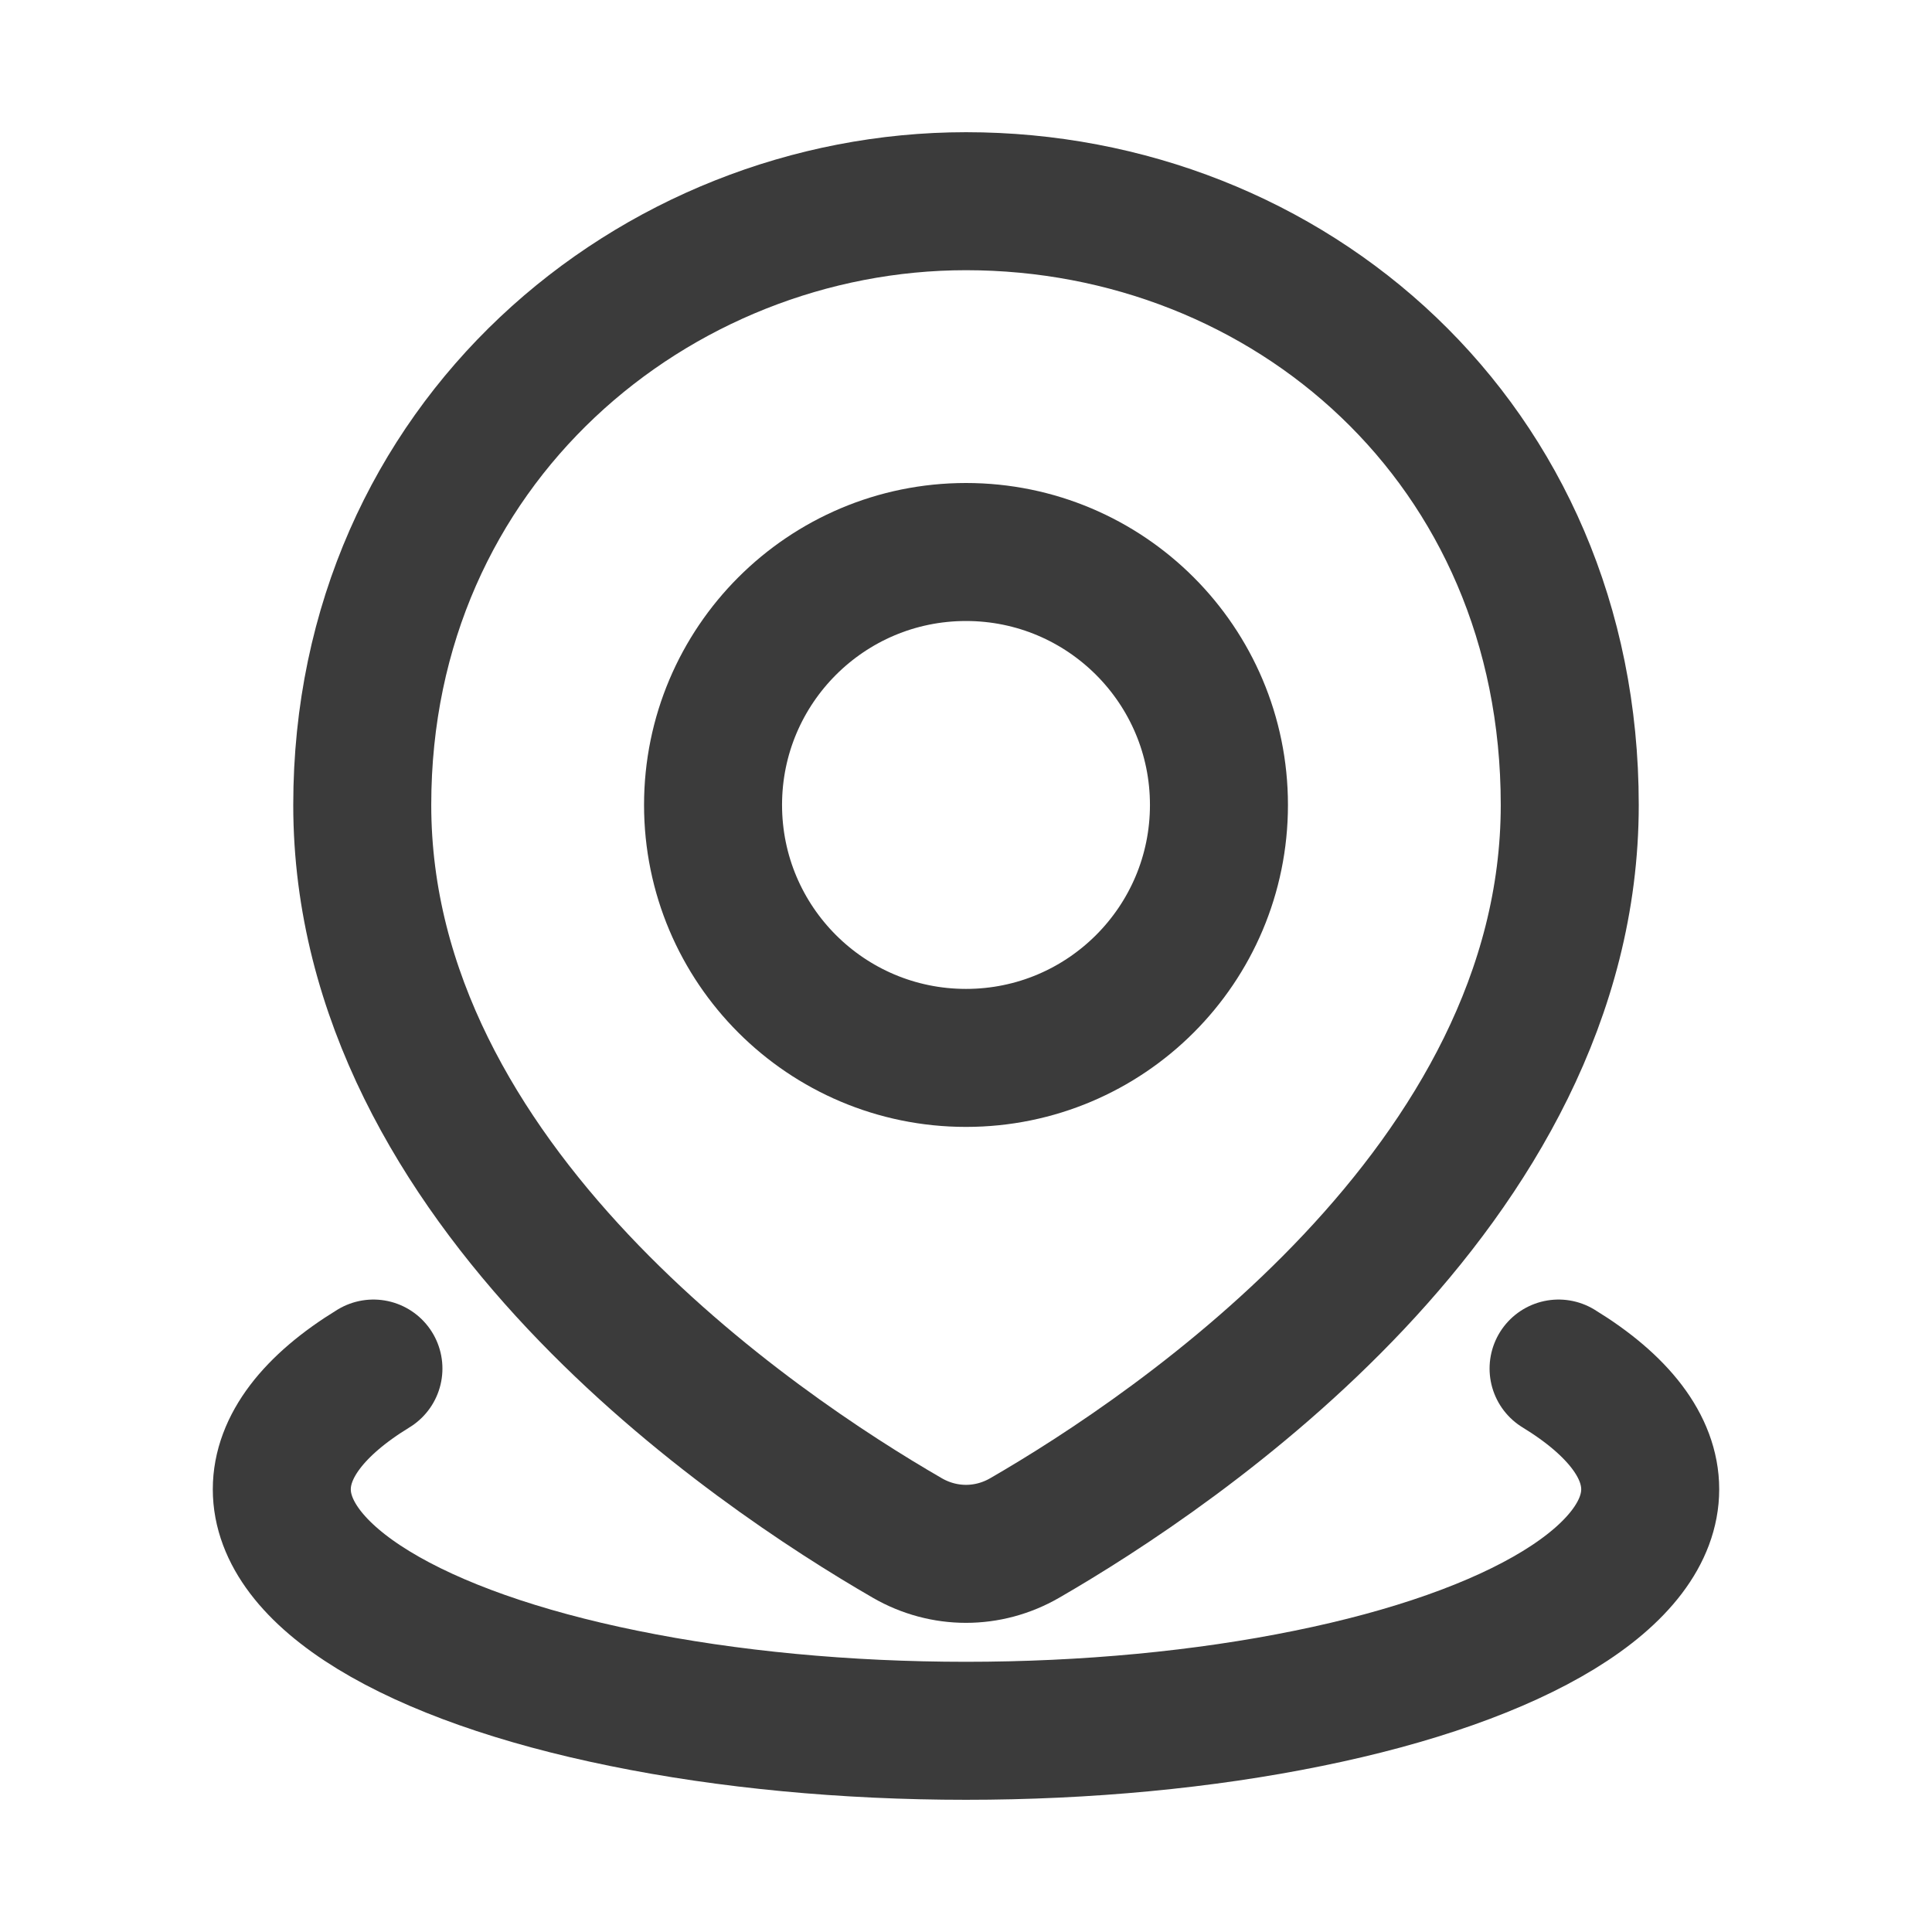 <svg width="14" height="14" viewBox="0 0 14 14" fill="none" xmlns="http://www.w3.org/2000/svg">
<path d="M11.294 9.917C11.729 10.183 11.958 10.485 11.958 10.792C11.958 11.099 11.729 11.401 11.294 11.667C10.859 11.933 10.233 12.154 9.479 12.307C8.725 12.461 7.87 12.542 7 12.542C6.13 12.542 5.275 12.461 4.521 12.307C3.767 12.154 3.141 11.933 2.706 11.667C2.271 11.401 2.042 11.099 2.042 10.792C2.042 10.485 2.271 10.183 2.706 9.917" stroke="#3B3B3B" stroke-linecap="round"/>
<path d="M11.375 5.833C11.375 8.596 8.524 10.51 7.425 11.145C7.16 11.298 6.84 11.298 6.575 11.145C5.476 10.51 2.625 8.596 2.625 5.833C2.625 3.208 4.745 1.458 7 1.458C9.333 1.458 11.375 3.208 11.375 5.833Z" stroke="#3B3B3B"/>
<circle cx="7" cy="5.833" r="1.833" stroke="#3B3B3B"/>
</svg>
